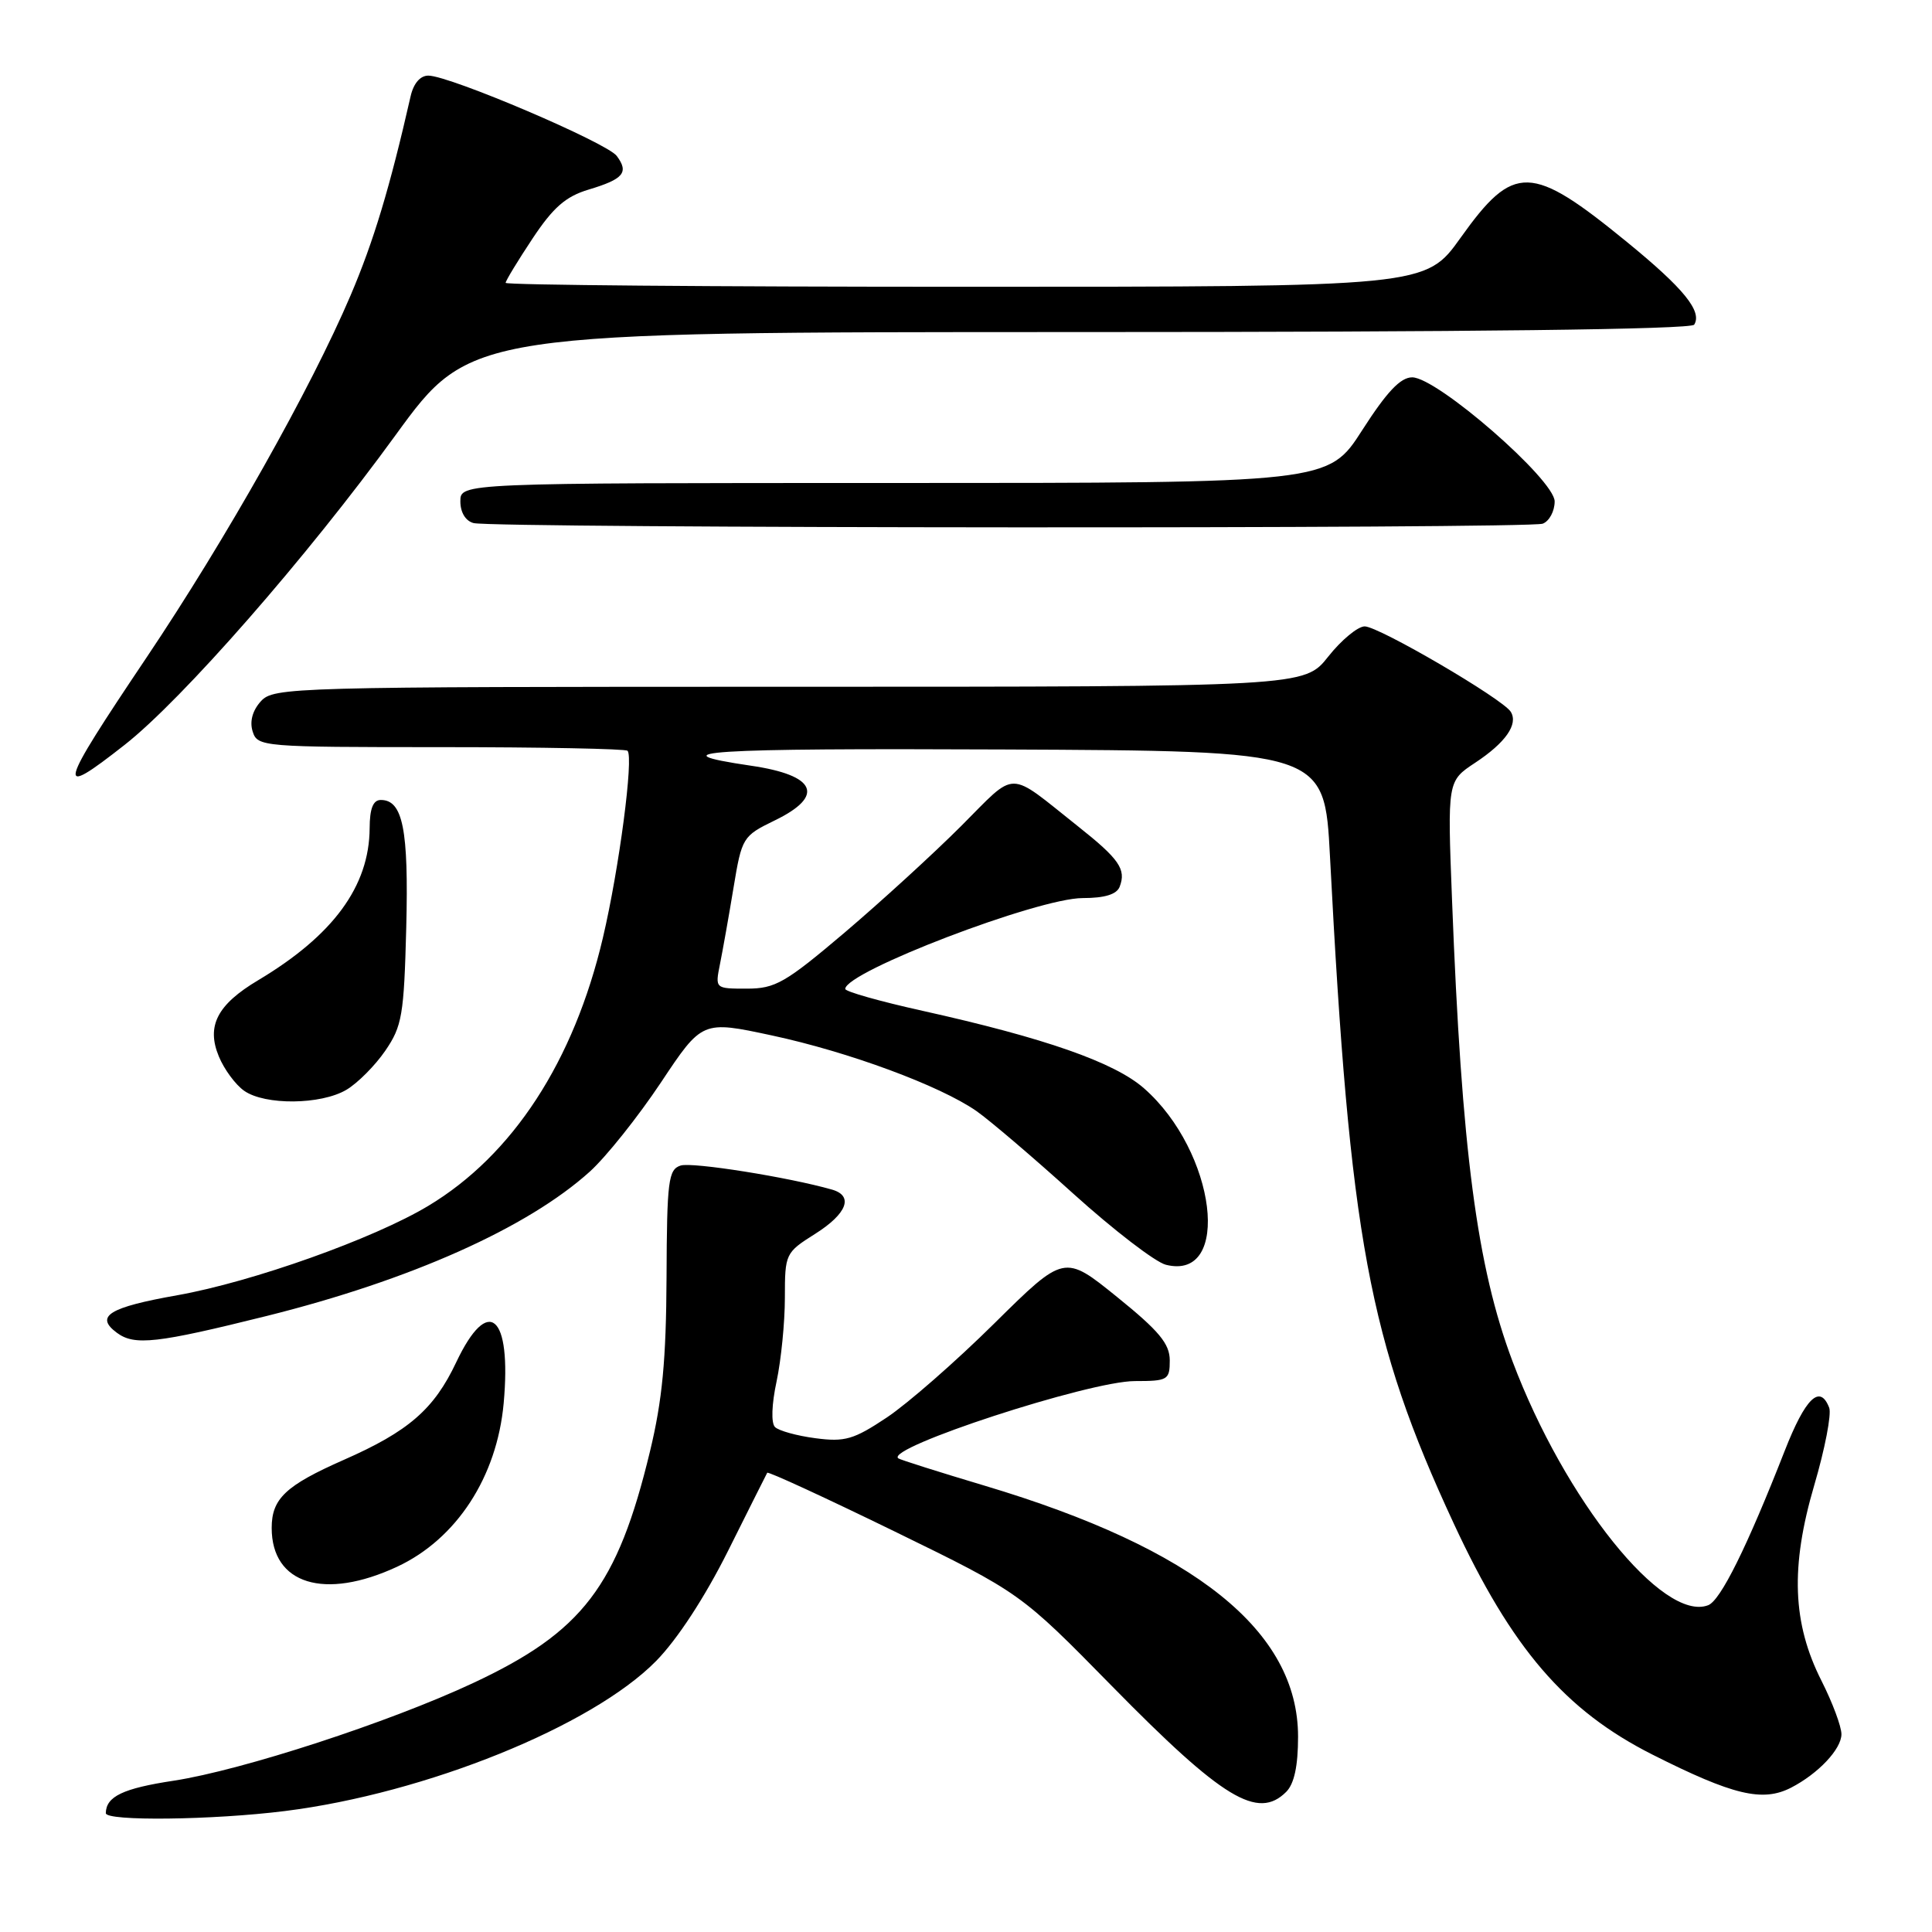 <?xml version="1.0" encoding="UTF-8" standalone="no"?>
<!DOCTYPE svg PUBLIC "-//W3C//DTD SVG 1.1//EN" "http://www.w3.org/Graphics/SVG/1.1/DTD/svg11.dtd" >
<svg xmlns="http://www.w3.org/2000/svg" xmlns:xlink="http://www.w3.org/1999/xlink" version="1.1" viewBox="0 0 256 256">
 <g >
 <path fill="currentColor"
d=" M 37.77 239.97 C 56.42 237.63 78.42 228.74 86.93 220.10 C 89.75 217.23 93.40 211.64 96.48 205.48 C 99.22 199.99 101.55 195.34 101.66 195.15 C 101.78 194.95 109.38 198.46 118.55 202.93 C 135.22 211.07 135.22 211.07 147.36 223.44 C 162.02 238.37 166.67 241.19 170.43 237.43 C 171.49 236.37 172.00 234.00 172.00 230.12 C 172.00 216.12 158.37 205.20 130.50 196.87 C 124.45 195.06 119.29 193.43 119.03 193.24 C 117.17 191.87 144.34 183.00 150.38 183.00 C 154.75 183.00 155.00 182.85 155.00 180.25 C 154.99 178.05 153.59 176.36 148.01 171.85 C 141.02 166.20 141.02 166.20 131.76 175.35 C 126.67 180.39 120.25 186.00 117.50 187.83 C 113.12 190.75 111.95 191.09 108.04 190.57 C 105.59 190.25 103.18 189.58 102.69 189.09 C 102.16 188.56 102.25 186.07 102.90 183.05 C 103.50 180.22 104.00 175.23 104.00 171.96 C 104.00 166.12 104.07 165.98 108.00 163.50 C 112.24 160.82 113.14 158.46 110.25 157.63 C 104.52 155.99 91.72 153.95 90.19 154.44 C 88.56 154.96 88.37 156.43 88.32 169.26 C 88.27 180.17 87.76 185.56 86.13 192.30 C 81.82 210.19 77.21 216.23 62.65 223.03 C 51.55 228.22 32.09 234.56 23.03 235.95 C 16.29 236.97 14.06 238.04 14.02 240.25 C 13.99 241.34 28.20 241.17 37.77 239.97 Z  M 237.32 236.88 C 240.94 235.01 244.00 231.76 244.00 229.79 C 244.00 228.77 242.81 225.59 241.37 222.74 C 237.49 215.09 237.22 207.62 240.40 196.79 C 241.81 192.00 242.70 187.39 242.38 186.54 C 241.16 183.36 239.23 185.22 236.48 192.25 C 231.47 205.04 227.98 212.07 226.34 212.70 C 220.36 214.99 207.34 198.76 200.42 180.39 C 195.69 167.83 193.68 152.47 192.40 119.22 C 191.79 103.50 191.79 103.50 195.45 101.08 C 199.50 98.41 201.21 95.96 200.18 94.31 C 199.11 92.60 182.69 83.00 180.83 83.00 C 179.92 83.00 177.74 84.80 176.00 87.00 C 172.83 91.00 172.83 91.00 104.57 91.00 C 38.43 91.00 36.26 91.06 34.56 92.93 C 33.45 94.16 33.06 95.61 33.48 96.93 C 34.12 98.95 34.73 99.00 58.40 99.00 C 71.75 99.00 82.88 99.22 83.15 99.48 C 83.98 100.32 82.05 115.06 79.89 124.25 C 76.04 140.63 67.95 153.06 56.74 159.79 C 49.50 164.14 33.46 169.85 23.53 171.62 C 14.42 173.23 12.52 174.41 15.50 176.61 C 17.83 178.33 20.77 178.00 35.31 174.38 C 54.40 169.62 69.90 162.70 78.17 155.23 C 80.31 153.29 84.54 147.99 87.56 143.46 C 93.04 135.22 93.04 135.22 102.27 137.20 C 112.45 139.38 124.53 143.85 129.37 147.21 C 131.09 148.41 136.88 153.34 142.22 158.17 C 147.57 163.00 153.09 167.24 154.49 167.59 C 163.28 169.79 161.15 152.60 151.59 144.21 C 147.66 140.76 138.45 137.54 122.25 133.94 C 116.61 132.69 112.00 131.39 112.00 131.04 C 112.00 128.77 137.53 119.00 143.46 119.00 C 146.38 119.00 147.97 118.51 148.36 117.50 C 149.25 115.19 148.31 113.83 142.85 109.50 C 133.35 101.96 134.85 101.96 127.35 109.46 C 123.68 113.13 116.73 119.48 111.92 123.57 C 104.05 130.24 102.73 131.00 98.96 131.00 C 94.75 131.00 94.75 131.00 95.40 127.75 C 95.76 125.96 96.57 121.42 97.19 117.66 C 98.30 110.95 98.41 110.78 102.66 108.71 C 109.36 105.46 108.16 102.72 99.50 101.46 C 86.65 99.57 93.59 99.13 133.00 99.31 C 175.50 99.50 175.50 99.50 176.23 113.50 C 178.86 164.11 181.37 177.62 192.61 201.83 C 200.32 218.44 207.37 226.65 218.97 232.50 C 229.64 237.88 233.55 238.81 237.32 236.88 Z  M 52.62 207.60 C 60.49 203.93 65.85 195.71 66.74 185.93 C 67.80 174.19 64.71 171.52 60.45 180.51 C 57.51 186.74 54.13 189.67 45.53 193.45 C 37.85 196.84 36.00 198.58 36.00 202.46 C 36.00 209.92 42.99 212.08 52.62 207.60 Z  M 45.89 144.41 C 47.38 143.53 49.70 141.20 51.05 139.23 C 53.28 135.98 53.53 134.51 53.83 122.91 C 54.16 109.91 53.38 106.00 50.46 106.00 C 49.44 106.00 48.99 107.13 48.98 109.75 C 48.93 117.44 44.15 123.95 34.20 129.89 C 28.78 133.12 27.32 135.95 29.00 139.99 C 29.70 141.69 31.21 143.74 32.36 144.54 C 35.12 146.47 42.51 146.40 45.89 144.41 Z  M 16.50 98.71 C 24.14 92.72 40.67 73.83 52.42 57.65 C 62.35 44.00 62.35 44.00 143.12 44.00 C 194.74 44.00 224.10 43.65 224.49 43.02 C 225.58 41.26 223.11 38.22 215.62 32.10 C 202.86 21.67 200.60 21.61 193.54 31.50 C 188.90 38.00 188.90 38.00 127.95 38.00 C 94.43 38.00 67.00 37.77 67.00 37.48 C 67.00 37.20 68.60 34.57 70.55 31.63 C 73.30 27.48 74.96 26.03 78.00 25.12 C 82.63 23.73 83.36 22.86 81.72 20.66 C 80.41 18.91 59.65 10.05 56.77 10.02 C 55.69 10.01 54.80 11.04 54.41 12.75 C 51.66 24.84 49.51 31.98 46.45 39.15 C 41.17 51.53 29.98 71.39 19.38 87.18 C 7.59 104.74 7.29 105.94 16.50 98.71 Z  M 204.42 69.39 C 205.29 69.06 206.00 67.73 206.00 66.44 C 206.00 63.57 190.43 50.00 187.12 50.00 C 185.57 50.00 183.76 51.92 180.50 57.00 C 176.01 64.00 176.01 64.00 118.51 64.00 C 61.00 64.00 61.00 64.00 61.00 66.43 C 61.00 67.90 61.69 69.03 62.75 69.31 C 65.42 70.01 202.61 70.09 204.42 69.39 Z "/>
</g>
</svg>